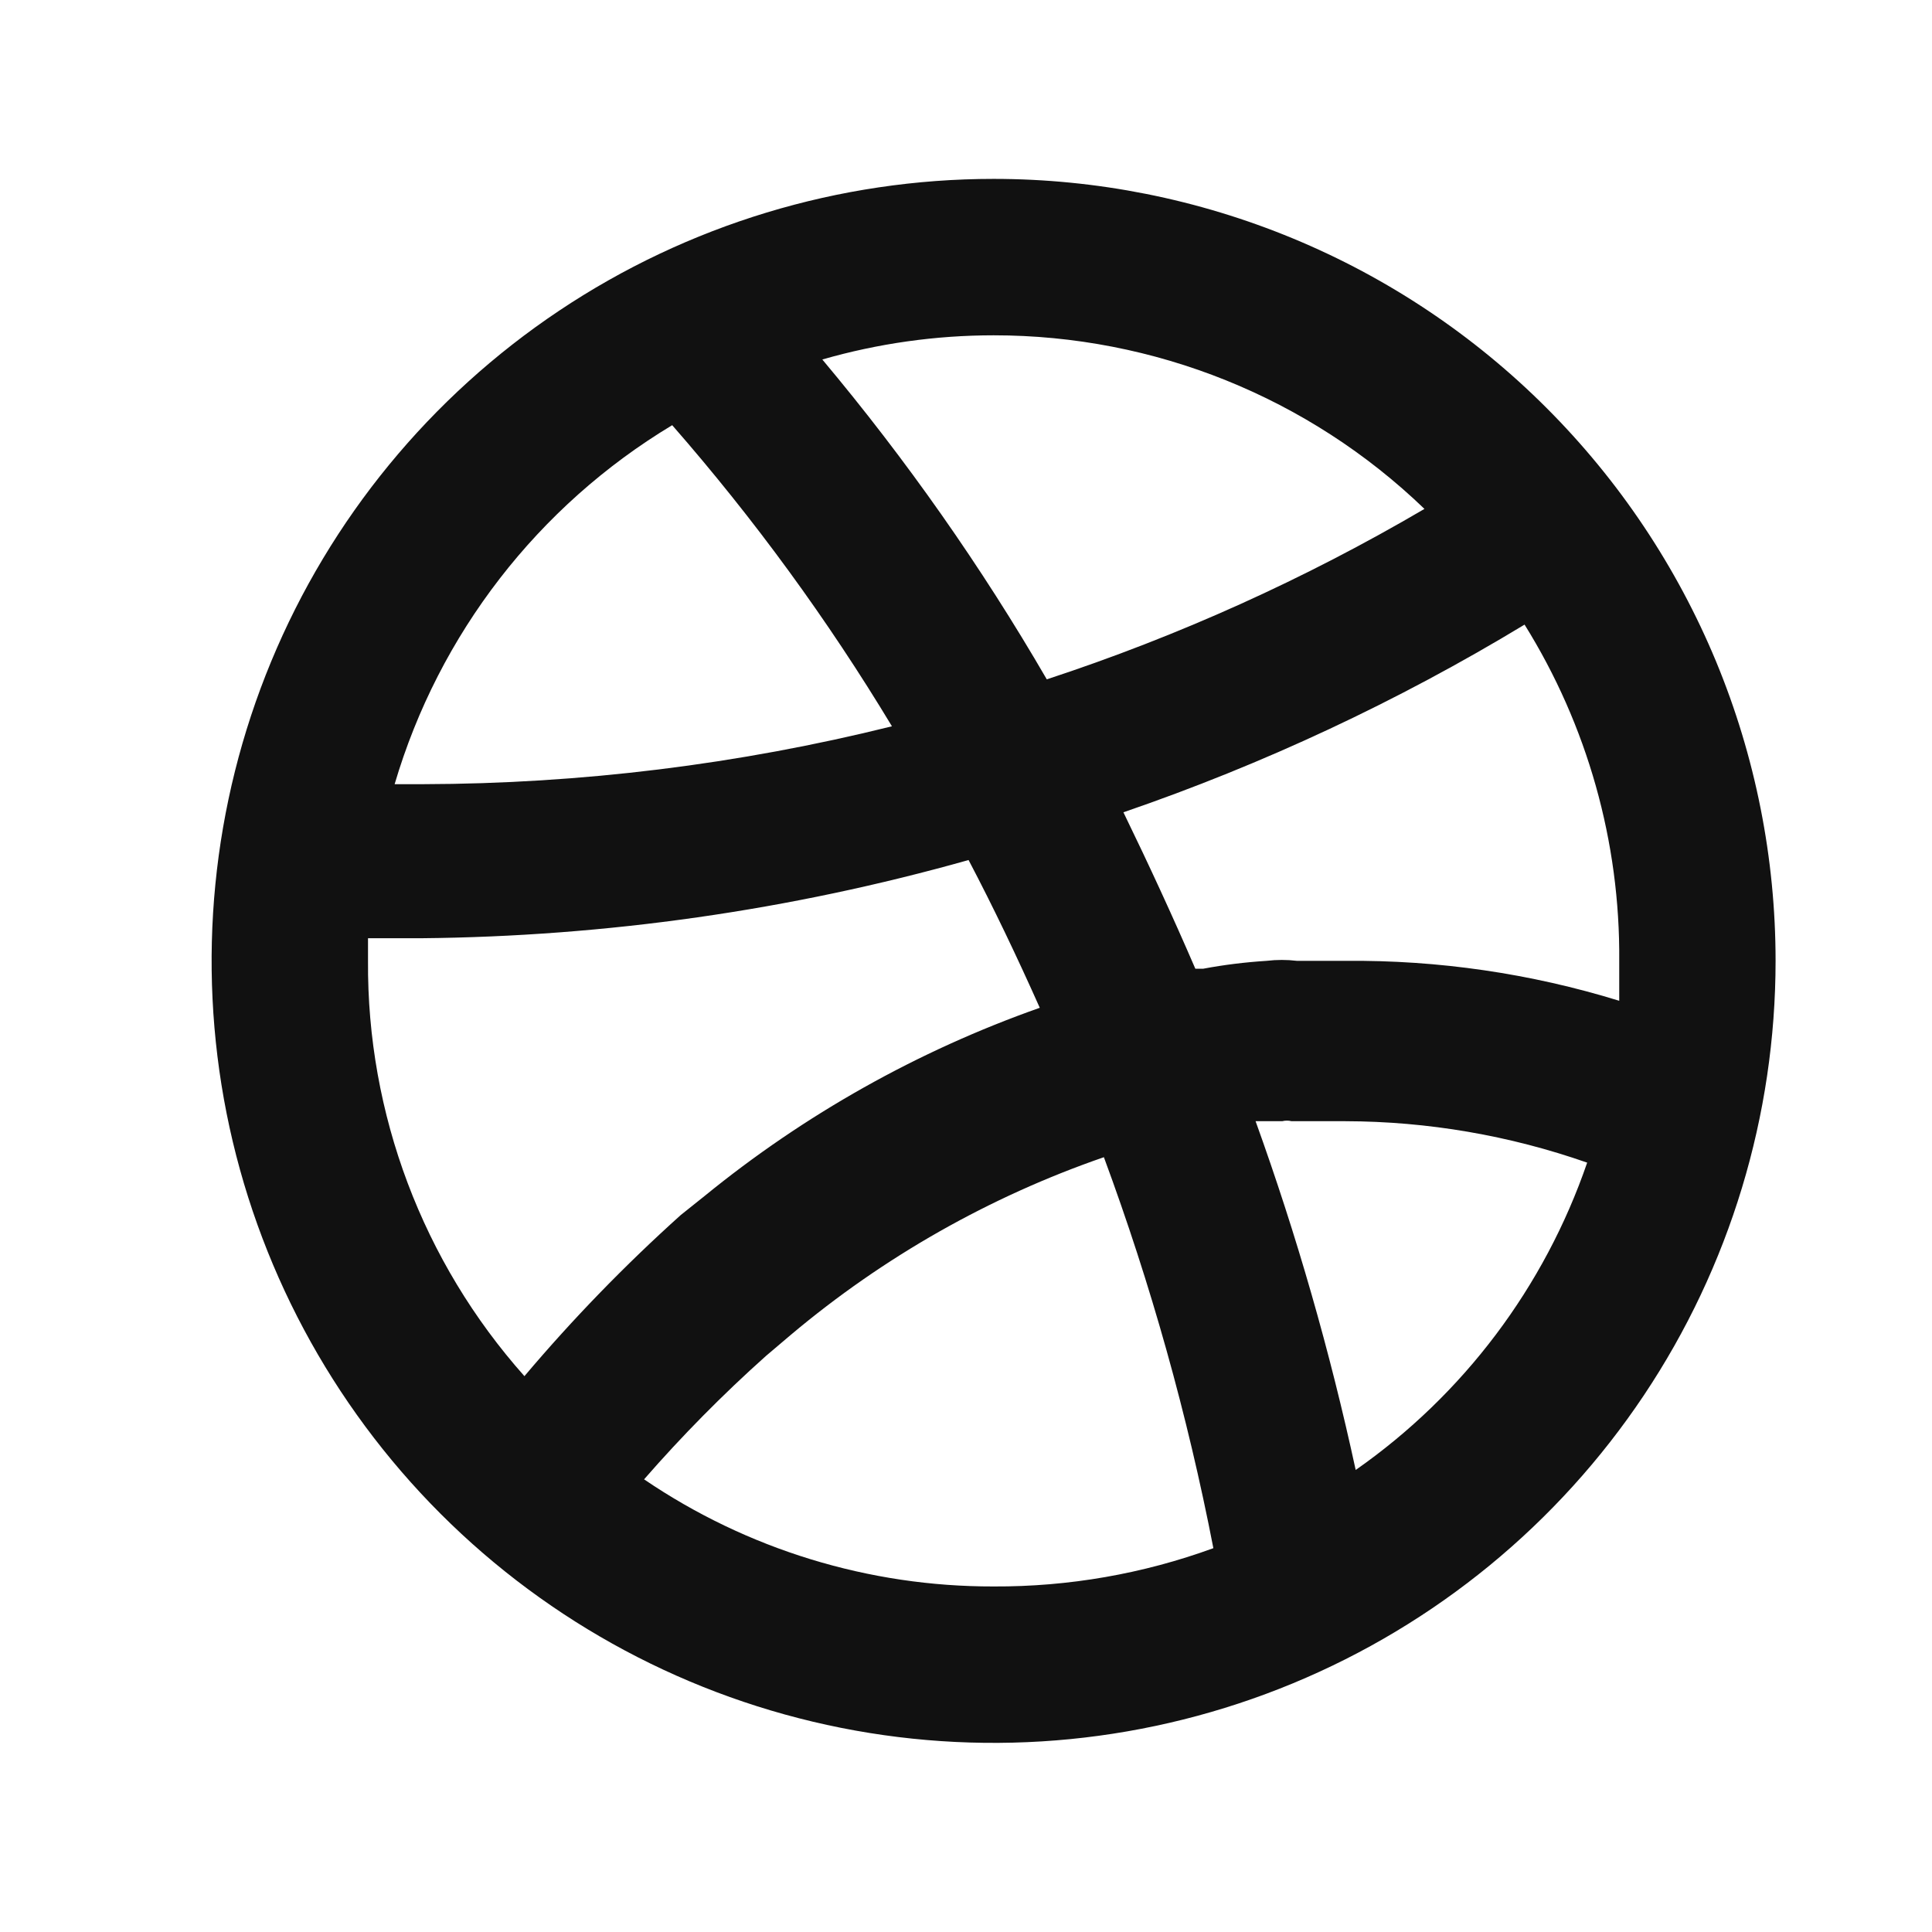 <svg width="27" height="27" viewBox="0 0 27 27" fill="none" xmlns="http://www.w3.org/2000/svg">
<path d="M13.886 2.5C11.724 2.5 9.611 3.141 7.814 4.342C6.017 5.543 4.616 7.249 3.789 9.246C2.962 11.243 2.746 13.441 3.167 15.561C3.589 17.68 4.63 19.628 6.158 21.156C7.687 22.685 9.634 23.725 11.754 24.147C13.874 24.569 16.071 24.352 18.068 23.525C20.065 22.698 21.772 21.297 22.973 19.5C24.174 17.703 24.814 15.59 24.814 13.428C24.814 11.993 24.532 10.572 23.983 9.246C23.433 7.92 22.628 6.716 21.613 5.701C20.599 4.686 19.394 3.881 18.068 3.332C16.742 2.783 15.321 2.5 13.886 2.5ZM13.886 4.686C16.131 4.685 18.29 5.554 19.907 7.112C18.238 8.091 16.468 8.89 14.629 9.494C13.714 7.917 12.664 6.422 11.492 5.024C12.271 4.8 13.076 4.686 13.886 4.686ZM9.394 5.942C10.539 7.252 11.567 8.66 12.465 10.15C10.32 10.683 8.118 10.954 5.908 10.959H5.515C6.134 8.86 7.519 7.07 9.394 5.942ZM7.329 19.232C5.907 17.635 5.128 15.567 5.143 13.428V13.112H5.886C8.473 13.088 11.046 12.721 13.536 12.019C13.886 12.685 14.214 13.374 14.531 14.084C12.827 14.685 11.241 15.576 9.842 16.718L9.514 16.98C8.735 17.68 8.005 18.432 7.329 19.232ZM13.886 22.171C12.144 22.175 10.441 21.653 9.001 20.674C9.533 20.064 10.102 19.487 10.706 18.948L11.055 18.652C12.348 17.565 13.83 16.724 15.427 16.172C16.084 17.949 16.596 19.776 16.957 21.636C15.973 21.995 14.933 22.176 13.886 22.171ZM18.946 20.543C18.588 18.889 18.121 17.261 17.547 15.669H17.919C17.962 15.658 18.007 15.658 18.05 15.669H18.804C19.954 15.672 21.095 15.868 22.181 16.248C21.584 17.986 20.452 19.49 18.946 20.543ZM18.804 13.428H18.126C17.985 13.411 17.841 13.411 17.7 13.428C17.403 13.447 17.107 13.483 16.815 13.538H16.705C16.389 12.806 16.061 12.095 15.7 11.352C17.657 10.68 19.536 9.801 21.306 8.729C22.184 10.138 22.643 11.768 22.629 13.428V13.986C21.39 13.604 20.1 13.416 18.804 13.428Z" fill="#111111"/>
</svg>

